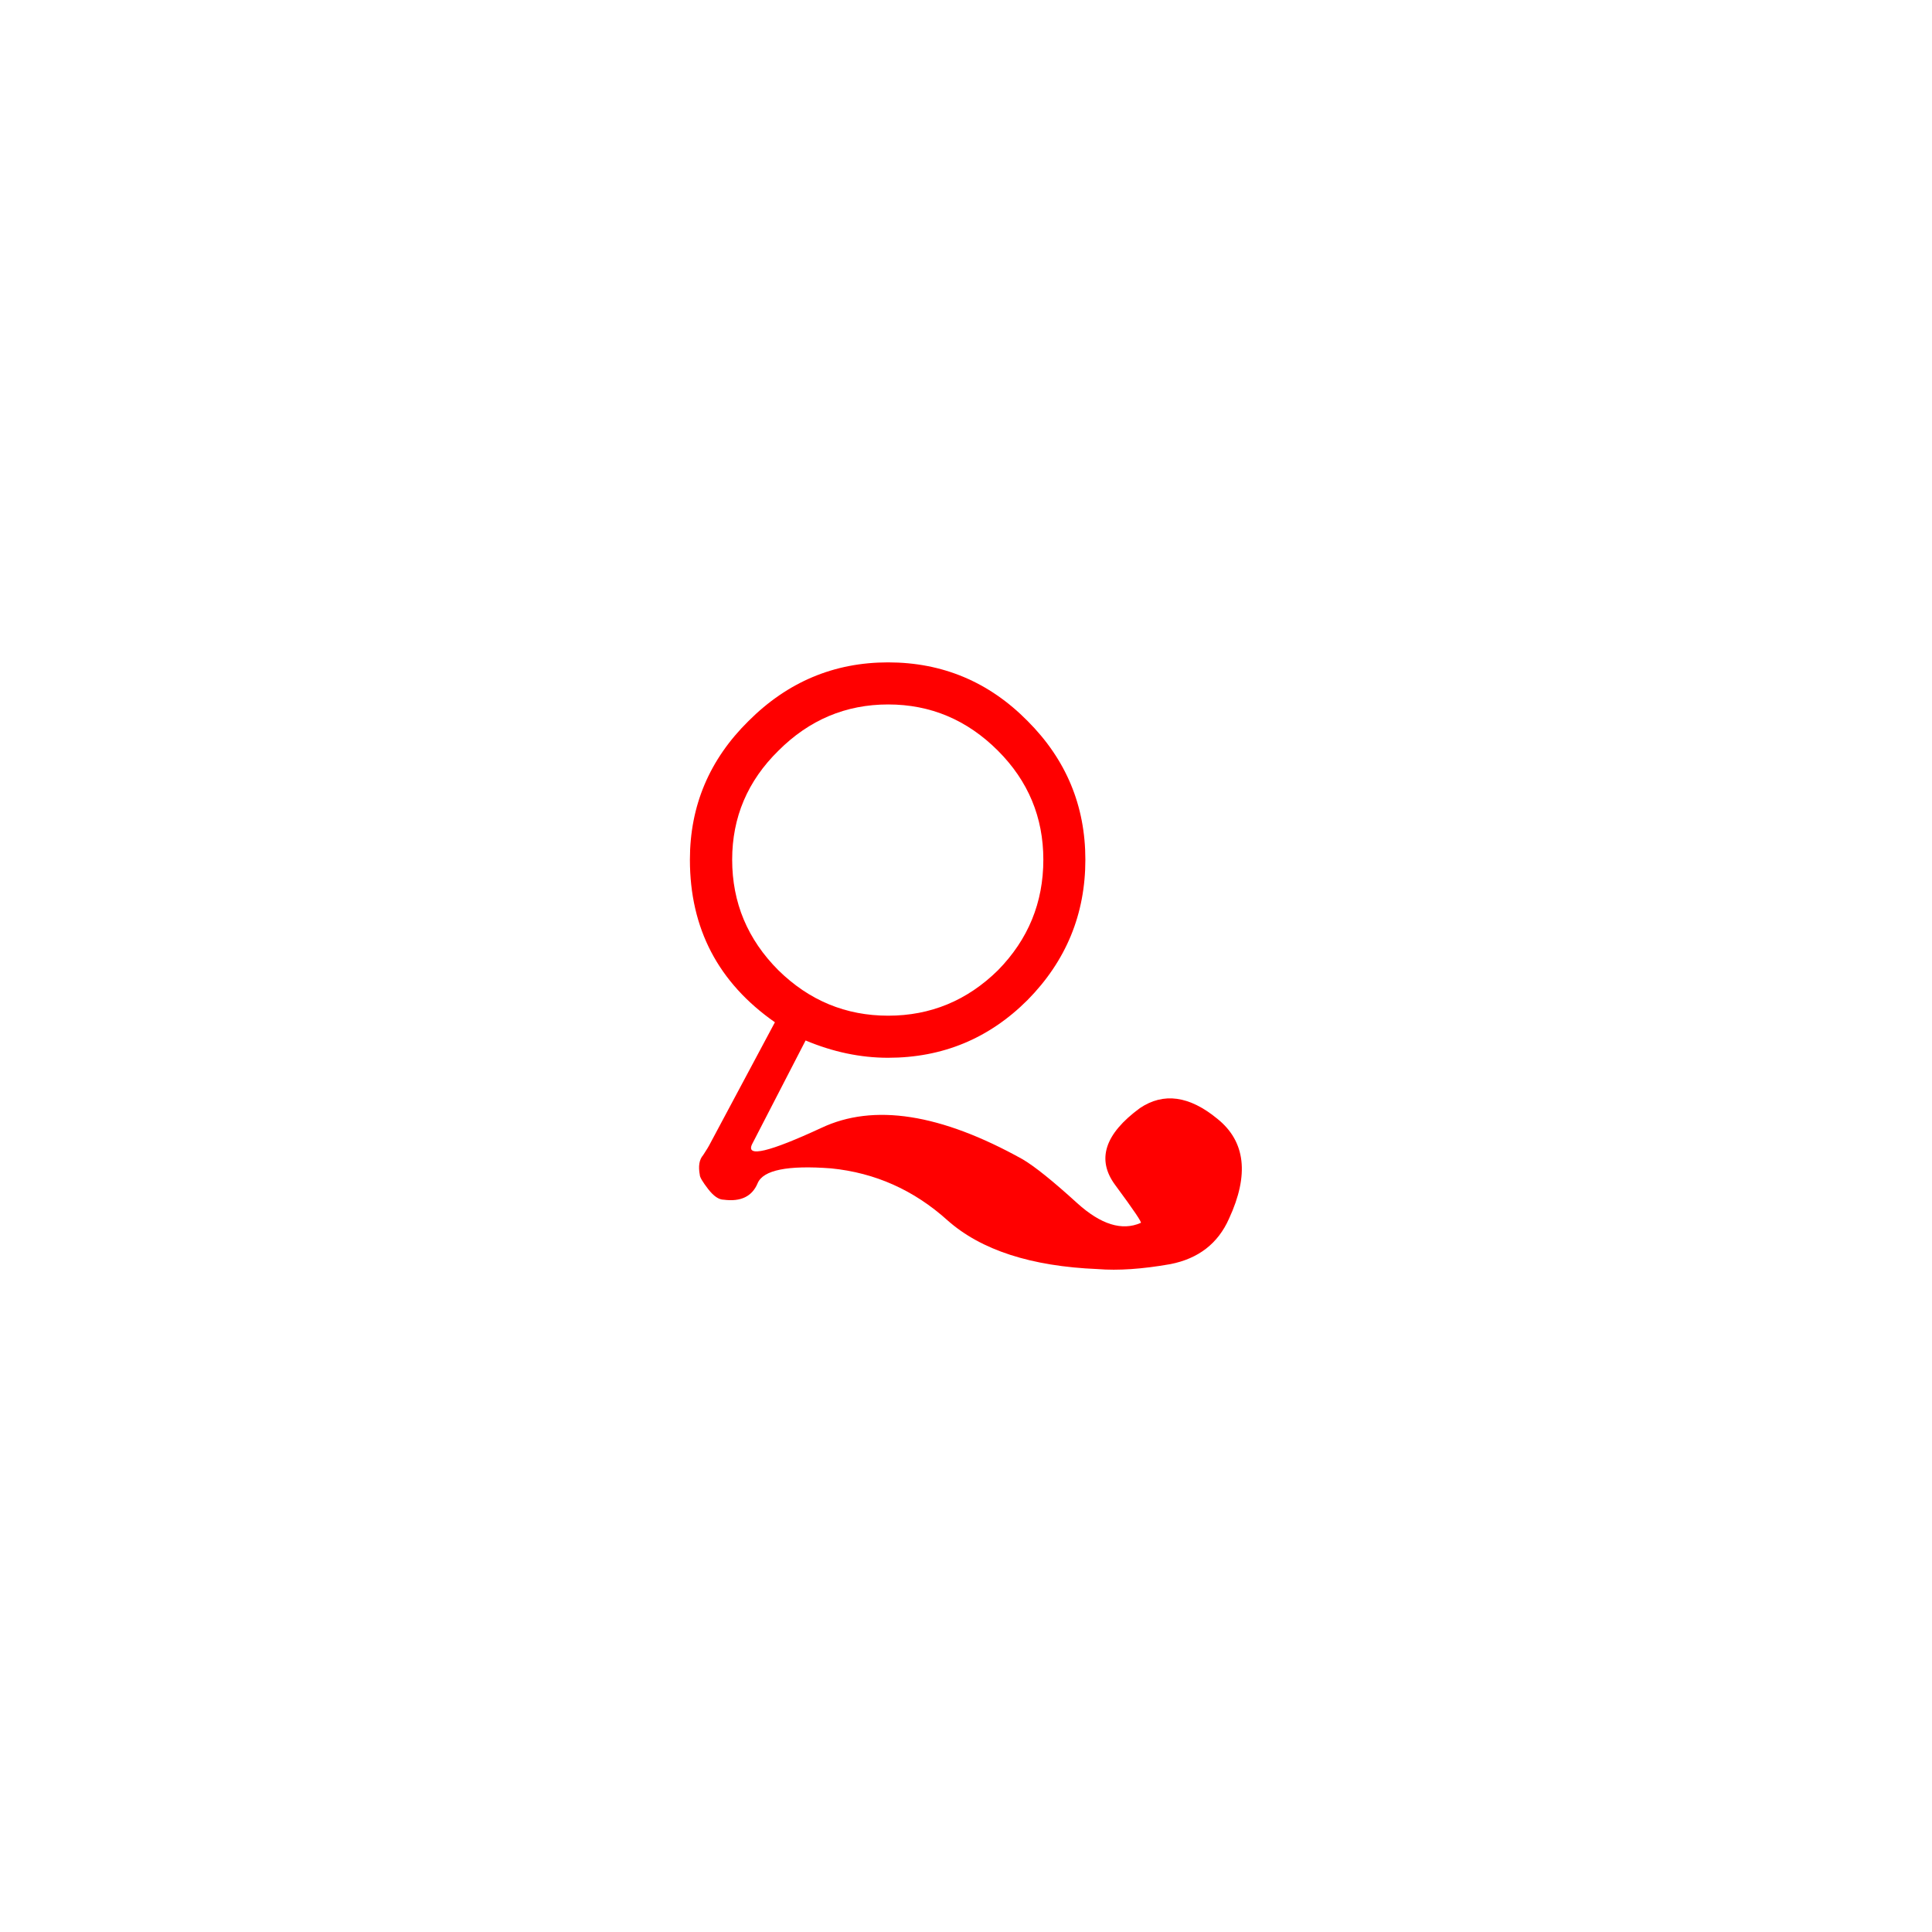 <?xml version="1.0" encoding="UTF-8"?>
<!-- Created with Inkscape (http://www.inkscape.org/) -->
<svg width="32" height="32" version="1.1" viewBox="0 0 32 32" xmlns="http://www.w3.org/2000/svg" xmlns:cc="http://creativecommons.org/ns#" xmlns:dc="http://purl.org/dc/elements/1.1/" xmlns:rdf="http://www.w3.org/1999/02/22-rdf-syntax-ns#">
 <g fill="#f00" aria-label="d">
  <path d="m13.344 17.232-0.889 1.723q-0.15 0.328 1.148-0.273 1.299-0.615 3.336 0.52 0.301 0.178 0.902 0.725 0.588 0.533 1.053 0.328 0.041 0-0.424-0.629-0.465-0.629 0.41-1.272 0.588-0.396 1.285 0.178 0.697 0.561 0.191 1.654-0.273 0.615-0.971 0.752-0.697 0.123-1.203 0.082-1.654-0.068-2.488-0.807-0.834-0.752-1.928-0.861-1.08-0.082-1.217 0.246-0.137 0.328-0.561 0.273-0.123 0-0.26-0.178-0.137-0.178-0.137-0.232-0.041-0.219 0.055-0.328 0.082-0.123 0.123-0.205l1.066-1.996q-1.408-0.984-1.408-2.693 0-1.34 0.971-2.297 0.971-0.971 2.311-0.971 1.353 0 2.311 0.971 0.957 0.957 0.957 2.297 0 1.353-0.957 2.324-0.957 0.957-2.311 0.957-0.684 0-1.367-0.287zm1.367-5.564q-1.053 0-1.818 0.766-0.766 0.752-0.766 1.805 0 1.066 0.766 1.832 0.766 0.752 1.818 0.752 1.053 0 1.818-0.752 0.752-0.766 0.752-1.832 0-1.053-0.752-1.805-0.766-0.766-1.818-0.766z"/>
 </g>
</svg>
